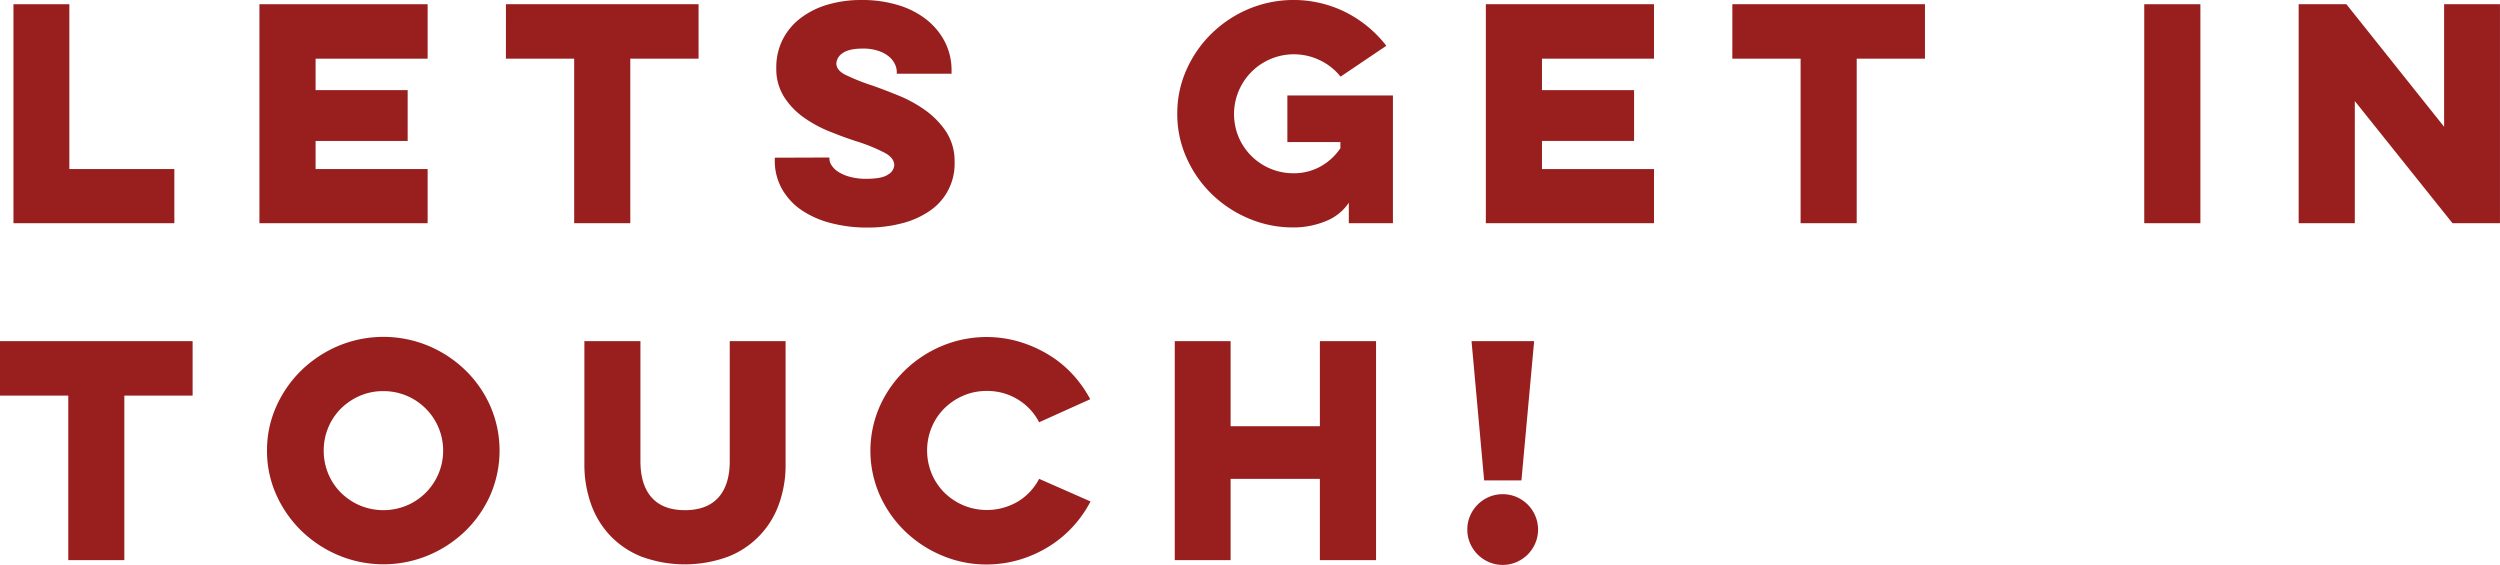 <svg xmlns="http://www.w3.org/2000/svg" viewBox="0 0 769.01 173.77"><defs><style>.cls-1{fill:#991f1f;}</style></defs><g id="Layer_2" data-name="Layer 2"><g id="Layer_1-2" data-name="Layer 1"><path class="cls-1" d="M4.14,1.3H21.33V52h32.3V68.66H4.14Z"/><path class="cls-1" d="M79.8,1.3h51.74V18.05H97.08v9.67H125.4V43.36H97.08V52h34.46V68.66H79.8Z"/><path class="cls-1" d="M155.63,1.3h59.25V18.05h-21V68.66H176.62V18.05h-21Z"/><path class="cls-1" d="M255.13,48.45v.43a3.79,3.79,0,0,0,.69,2,6.83,6.83,0,0,0,2.07,2,12.72,12.72,0,0,0,3.54,1.51,18.76,18.76,0,0,0,5.1.61q4.83,0,6.69-1.34a3.64,3.64,0,0,0,1.86-2.81c0-1.44-.9-2.68-2.68-3.71a52.28,52.28,0,0,0-8.81-3.63c-2.71-.86-5.51-1.89-8.42-3.07a38.62,38.62,0,0,1-8-4.36,22.76,22.76,0,0,1-6-6.3,16.12,16.12,0,0,1-2.38-8.9,18.92,18.92,0,0,1,1.95-8.68,19.16,19.16,0,0,1,5.44-6.56,25.38,25.38,0,0,1,8.33-4.19A36.45,36.45,0,0,1,265.14,0a37.9,37.9,0,0,1,10.93,1.51,26.34,26.34,0,0,1,8.72,4.36,21,21,0,0,1,5.79,6.87,19.09,19.09,0,0,1,2.12,9v.95H275.85v-.6a5.56,5.56,0,0,0-.64-2.5,7,7,0,0,0-1.95-2.34A10.3,10.3,0,0,0,270,15.59a14.34,14.34,0,0,0-4.53-.65q-4.41,0-6.3,1.43a4,4,0,0,0-1.9,3.15c0,1.32.84,2.45,2.54,3.37a62.73,62.73,0,0,0,8.6,3.45q3.45,1.21,7.86,3a40.33,40.33,0,0,1,8.24,4.49A25.46,25.46,0,0,1,291,40.46a16.58,16.58,0,0,1,2.64,9.46A17.45,17.45,0,0,1,286,64.86a26.44,26.44,0,0,1-8.46,3.8A41.21,41.21,0,0,1,266.87,70a44,44,0,0,1-11.27-1.38,28.93,28.93,0,0,1-9.07-4,19.56,19.56,0,0,1-6-6.52,17.54,17.54,0,0,1-2.2-8.81v-.78Z"/><path class="cls-1" d="M396,29.37h32.47V68.66H414.9v-6.3a15.2,15.2,0,0,1-7.17,5.7,26,26,0,0,1-9.84,1.9,34.71,34.71,0,0,1-13.82-2.77,36.69,36.69,0,0,1-11.36-7.51A35.91,35.91,0,0,1,365,48.58,32.8,32.8,0,0,1,362.13,35,32.8,32.8,0,0,1,365,21.38a35.79,35.79,0,0,1,7.73-11.1,36.89,36.89,0,0,1,11.36-7.52,35.93,35.93,0,0,1,30,1.08,36.69,36.69,0,0,1,12.35,10.24l-14.08,9.5a17.88,17.88,0,0,0-6.26-5A18.4,18.4,0,0,0,381,42.15a18.24,18.24,0,0,0,16.89,11.14,16.75,16.75,0,0,0,8.29-2.07,17.94,17.94,0,0,0,6.13-5.62V43.7H396Z"/><path class="cls-1" d="M457.05,1.3h51.73V18.05H474.32v9.67h28.33V43.36H474.32V52h34.46V68.66H457.05Z"/><path class="cls-1" d="M532.88,1.3h59.25V18.05h-21V68.66H553.87V18.05h-21Z"/><path class="cls-1" d="M676.85,1.3V68.66H659.58V1.3Z"/><path class="cls-1" d="M707.08,68.66V1.3h14.68L751.82,39V1.3H769V68.66h-14.6L724.35,31.09V68.66Z"/><path class="cls-1" d="M0,104.94H59.25v16.75h-21V172.3H21V121.69H0Z"/><path class="cls-1" d="M82.13,138.62A32.8,32.8,0,0,1,85,125a35.79,35.79,0,0,1,7.73-11.1,37,37,0,0,1,11.4-7.52,36,36,0,0,1,27.64,0,36.72,36.72,0,0,1,11.4,7.52,35.18,35.18,0,0,1,7.69,11.1,34.32,34.32,0,0,1,0,27.2,35.3,35.3,0,0,1-7.69,11.1,36.52,36.52,0,0,1-11.4,7.51,35.86,35.86,0,0,1-27.64,0,36.75,36.75,0,0,1-11.4-7.51A35.91,35.91,0,0,1,85,152.22,32.8,32.8,0,0,1,82.13,138.62Zm17.45,0a18.24,18.24,0,0,0,1.42,7.17,18,18,0,0,0,3.93,5.83,18.88,18.88,0,0,0,5.83,3.88,18.69,18.69,0,0,0,14.34,0,18.31,18.31,0,0,0-7.21-35.19,17.94,17.94,0,0,0-7.13,1.42,18.9,18.9,0,0,0-5.83,3.89,18,18,0,0,0-3.93,5.83A18.24,18.24,0,0,0,99.58,138.62Z"/><path class="cls-1" d="M241.65,104.94v37.91a35.11,35.11,0,0,1-2,12.09A27,27,0,0,1,224,171.22a38.6,38.6,0,0,1-26.69,0,27,27,0,0,1-9.67-6.52,27.51,27.51,0,0,1-5.88-9.76,36.07,36.07,0,0,1-2-12.09V104.94H197v36.88q0,7.34,3.46,11.22t10.19,3.89q6.82,0,10.32-3.89t3.5-11.22V104.94Z"/><path class="cls-1" d="M335.45,154.25a35.81,35.81,0,0,1-5.53,7.86,35.2,35.2,0,0,1-7.43,6.09,37,37,0,0,1-9,4,35.23,35.23,0,0,1-10,1.43,34.78,34.78,0,0,1-13.77-2.77,36.52,36.52,0,0,1-11.4-7.51,35.74,35.74,0,0,1-7.73-11.1,33.87,33.87,0,0,1,0-27.2,35.63,35.63,0,0,1,7.73-11.1,36.72,36.72,0,0,1,11.4-7.52,35.65,35.65,0,0,1,23.75-1.33,38.54,38.54,0,0,1,8.94,3.93,34.26,34.26,0,0,1,7.42,6,36.73,36.73,0,0,1,5.53,7.77l-15.72,7.09a17.64,17.64,0,0,0-6.52-7,18,18,0,0,0-9.63-2.63,17.86,17.86,0,0,0-7.12,1.42,18.79,18.79,0,0,0-5.83,3.89,17.85,17.85,0,0,0-3.93,5.83,18.69,18.69,0,0,0,0,14.34,17.85,17.85,0,0,0,3.93,5.83,18.76,18.76,0,0,0,5.83,3.88,18.8,18.8,0,0,0,16.8-1.21,17.64,17.64,0,0,0,6.47-6.95Z"/><path class="cls-1" d="M423.28,104.94V172.3H406v-25H378.54v25H361.36V104.94h17.18v26.17H406V104.94Z"/><path class="cls-1" d="M451.35,162.89a10.56,10.56,0,0,1,.86-4.23,11,11,0,0,1,5.79-5.79,10.86,10.86,0,0,1,8.47,0,11.17,11.17,0,0,1,3.45,2.33,10.93,10.93,0,0,1,2.33,3.46,10.72,10.72,0,0,1,0,8.46,10.93,10.93,0,0,1-2.33,3.46,11.35,11.35,0,0,1-3.45,2.33,10.86,10.86,0,0,1-8.47,0,11.35,11.35,0,0,1-3.45-2.33,11.12,11.12,0,0,1-2.34-3.46A10.56,10.56,0,0,1,451.35,162.89Zm20.56-57.95L468,147.77H456.53l-3.88-42.83Z"/></g></g></svg>